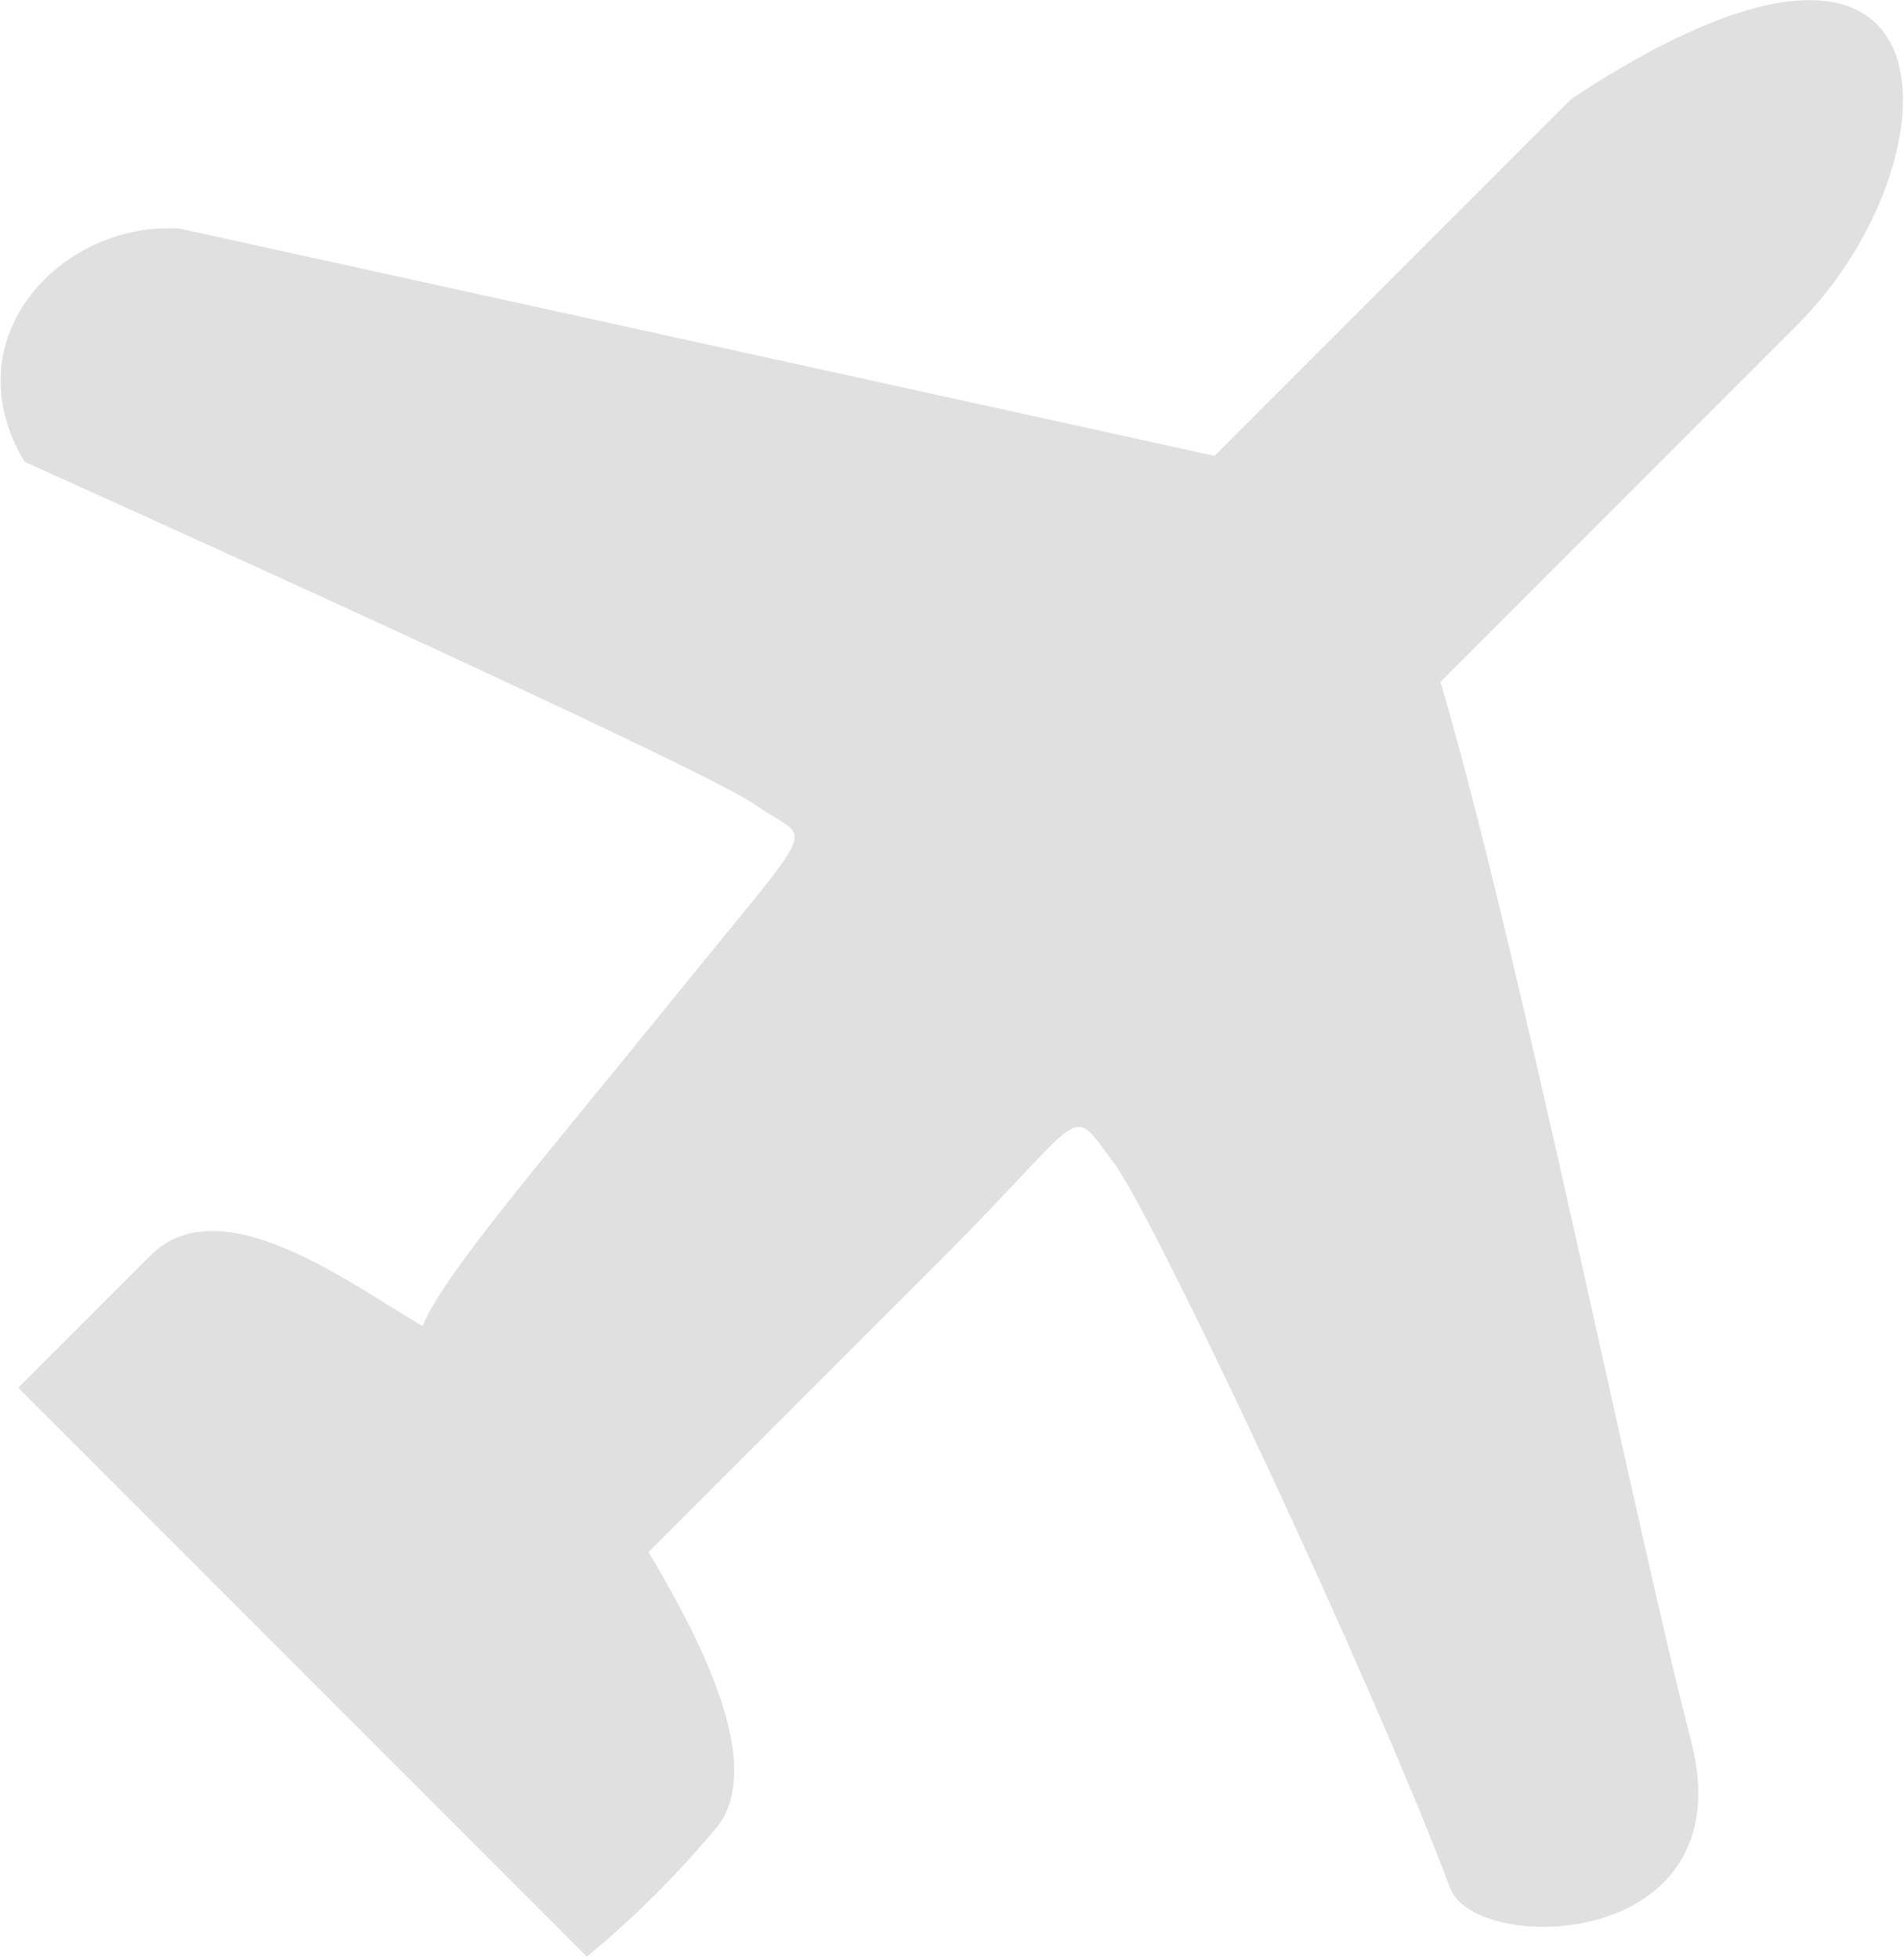 <svg width="814" height="837" viewBox="0 0 814 837" fill="none" xmlns="http://www.w3.org/2000/svg">
<path d="M76.859 97.691L519.245 194.806L671.96 42.09C841.764 -69.634 838.256 68.949 768.538 138.667L615.822 291.383C649.249 404.487 699.513 653.946 722.928 743.759C746.343 833.572 630.834 835.853 619.949 806.775C586.56 718.01 494.283 521.754 476.489 497.321C456.497 470.689 466.478 474.03 403.4 537.108L277.243 663.264C307.247 713.187 323.939 756.439 307.35 779.688C290.37 800.249 271.472 819.147 250.912 836.127L7.803 593.019L64.242 536.58C94.121 506.701 148.516 547.817 180.666 566.687C189.476 544.556 233.753 493.618 290.171 423.879C352.496 346.768 346.599 360.791 323.298 344.129C299.996 327.468 10.513 197.34 10.513 197.34C-21.491 144.089 26.978 94.288 76.859 97.691Z" fill="#E0E0E0"/>
</svg>

